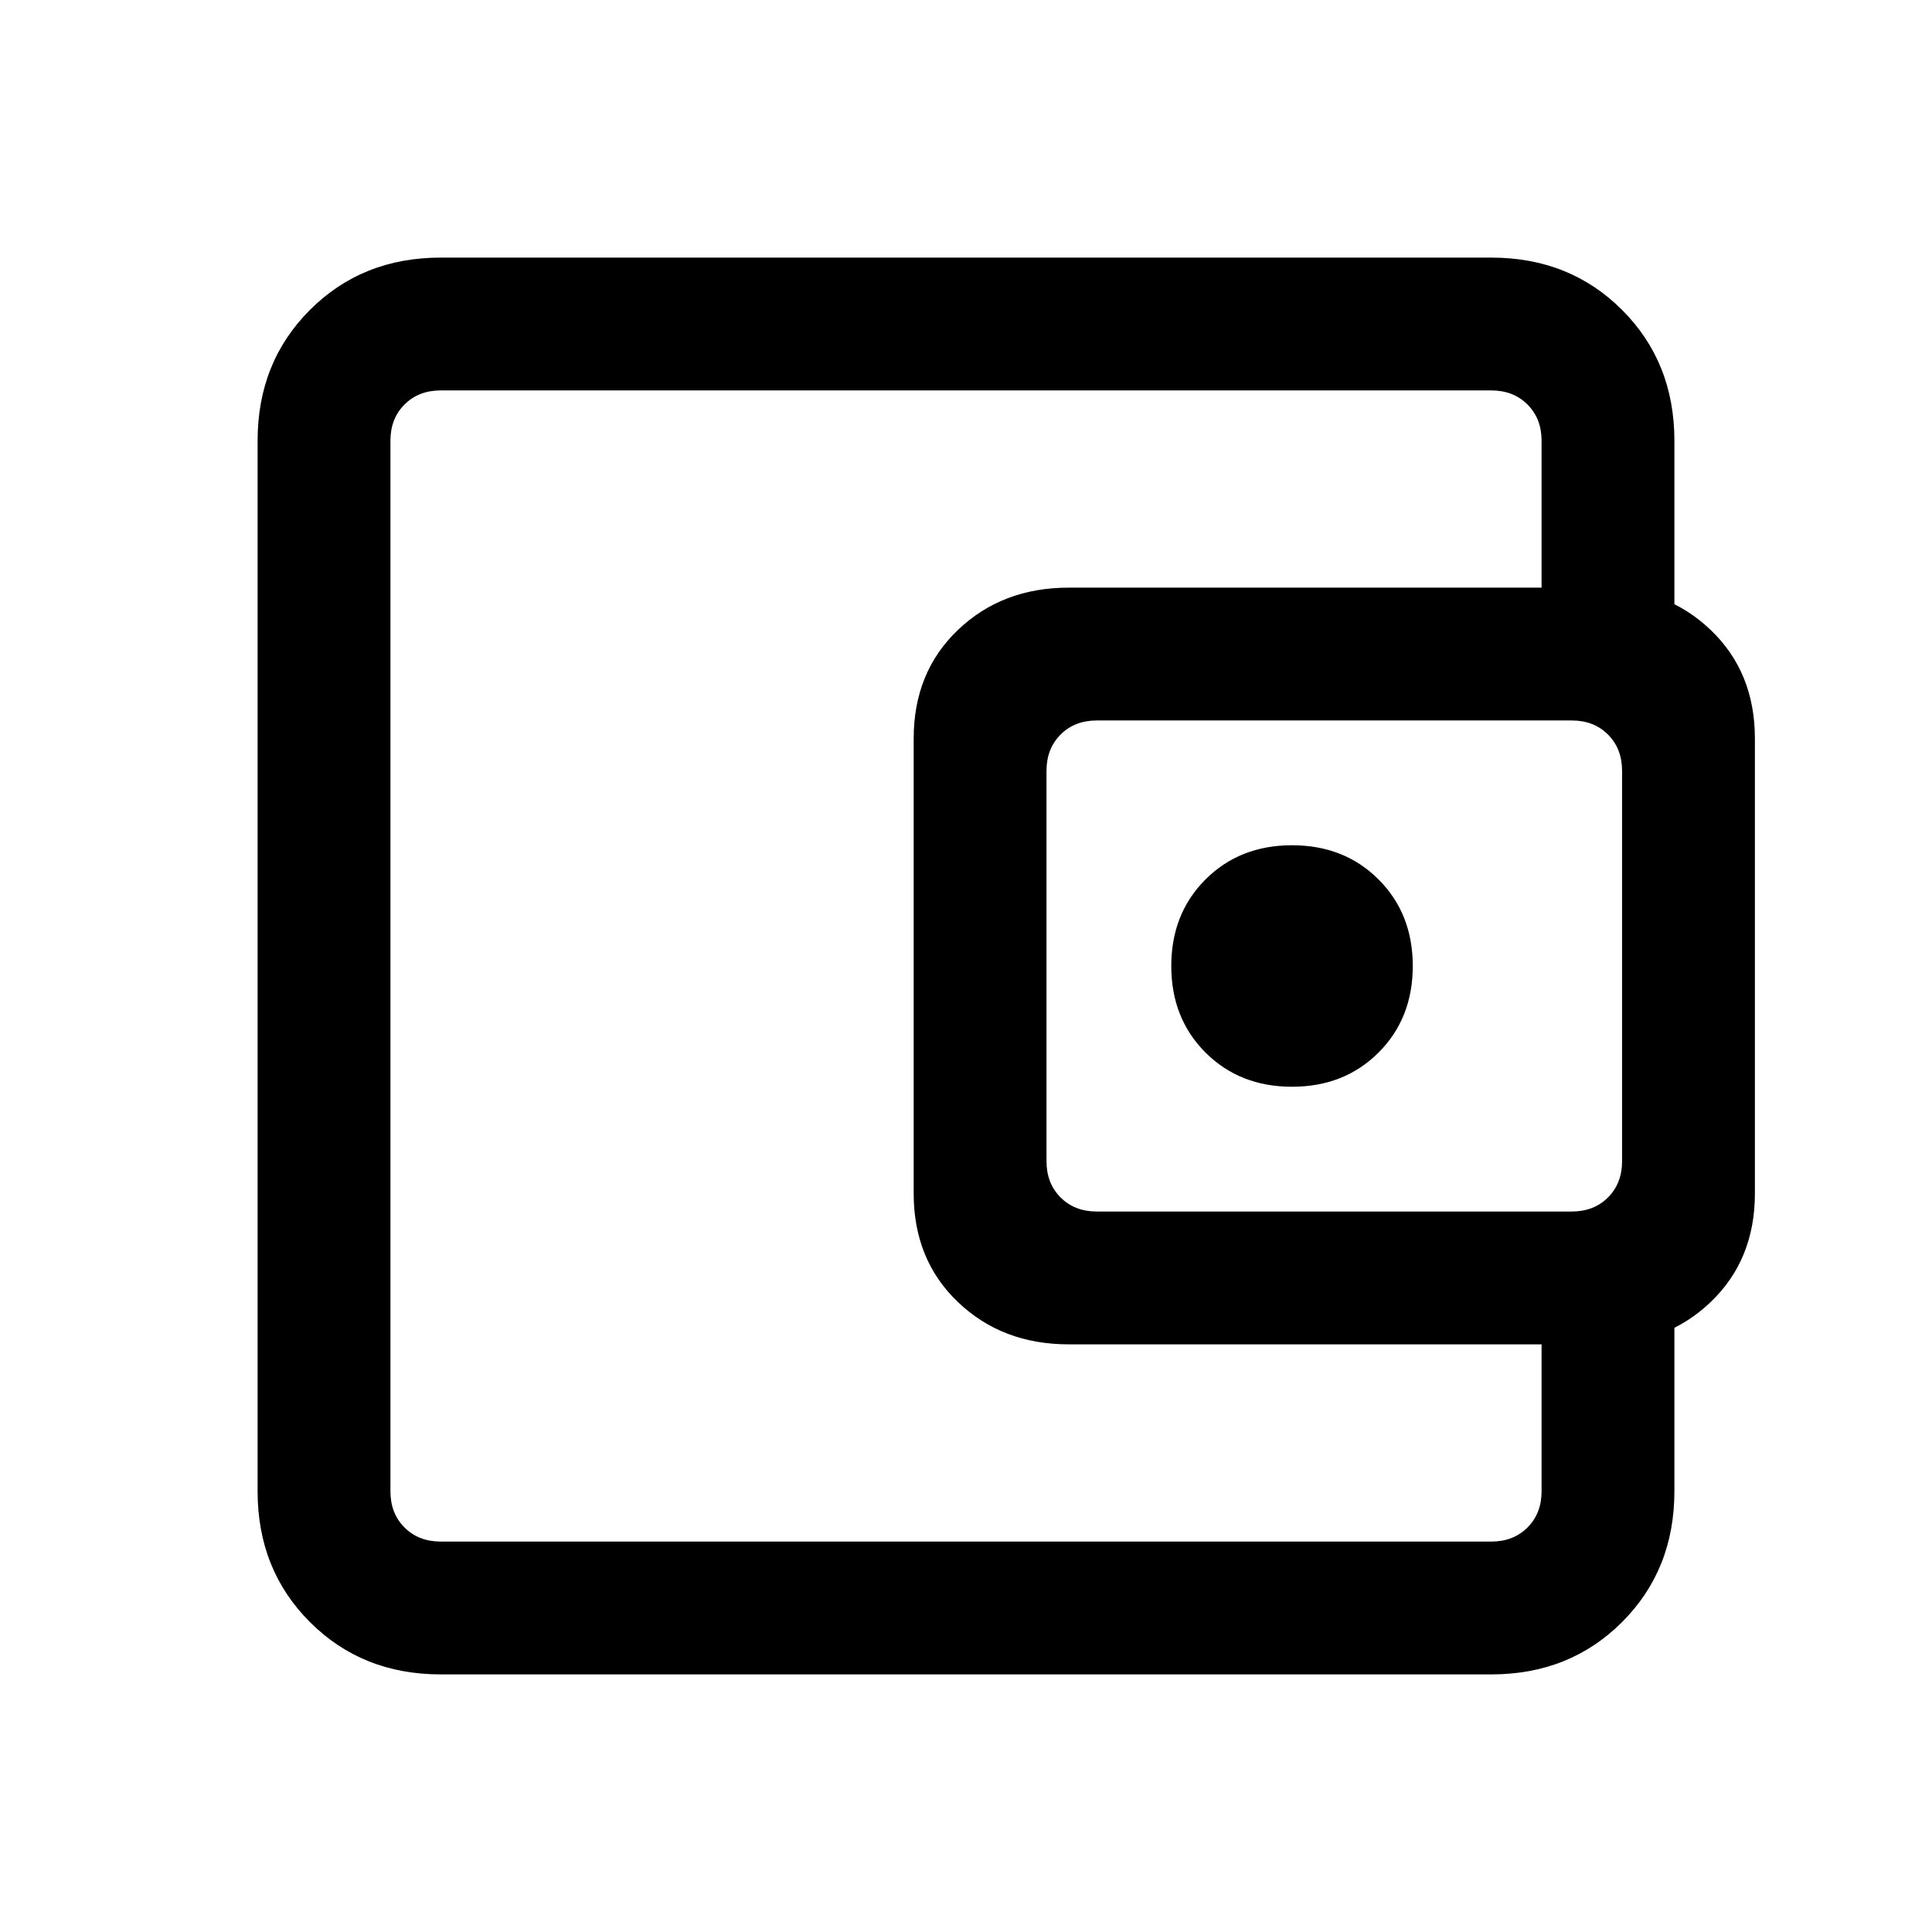 <svg xmlns="http://www.w3.org/2000/svg" height="24" width="24"><path d="M16.05 13.5Q16.7 13.5 17.125 13.075Q17.55 12.65 17.55 12Q17.55 11.35 17.125 10.925Q16.7 10.5 16.05 10.5Q15.4 10.5 14.975 10.925Q14.55 11.35 14.55 12Q14.55 12.65 14.975 13.075Q15.4 13.5 16.05 13.5ZM4.85 17.15V18.525Q4.85 18.8 4.85 18.975Q4.85 19.15 4.85 19.15Q4.85 19.15 4.85 18.975Q4.85 18.8 4.85 18.525V5.475Q4.85 5.2 4.85 5.025Q4.85 4.85 4.85 4.85Q4.85 4.85 4.85 5.025Q4.85 5.2 4.85 5.475V6.85Q4.85 6.85 4.85 7.512Q4.85 8.175 4.85 9.175V14.825Q4.85 15.825 4.85 16.487Q4.85 17.15 4.85 17.15ZM5.475 20.8Q4.5 20.8 3.85 20.15Q3.2 19.5 3.2 18.525V5.475Q3.2 4.5 3.85 3.85Q4.5 3.2 5.475 3.2H18.525Q19.5 3.2 20.15 3.85Q20.8 4.5 20.8 5.475V7.85H19.15V5.475Q19.15 5.2 18.975 5.025Q18.8 4.85 18.525 4.85H5.475Q5.2 4.85 5.025 5.025Q4.85 5.2 4.85 5.475V18.525Q4.85 18.8 5.025 18.975Q5.2 19.15 5.475 19.15H18.525Q18.8 19.15 18.975 18.975Q19.15 18.8 19.15 18.525V16.15H20.8V18.525Q20.8 19.5 20.15 20.15Q19.5 20.8 18.525 20.8ZM13.275 16.7Q12.45 16.7 11.9 16.175Q11.35 15.65 11.35 14.825V9.175Q11.35 8.35 11.9 7.825Q12.45 7.3 13.275 7.3H19.875Q20.7 7.3 21.25 7.825Q21.8 8.35 21.8 9.175V14.825Q21.8 15.65 21.25 16.175Q20.7 16.7 19.875 16.7ZM19.525 15.05Q19.8 15.05 19.975 14.875Q20.15 14.7 20.15 14.425V9.575Q20.15 9.3 19.975 9.125Q19.8 8.95 19.525 8.95H13.625Q13.35 8.95 13.175 9.125Q13 9.3 13 9.575V14.425Q13 14.7 13.175 14.875Q13.35 15.05 13.625 15.05Z"/></svg>
